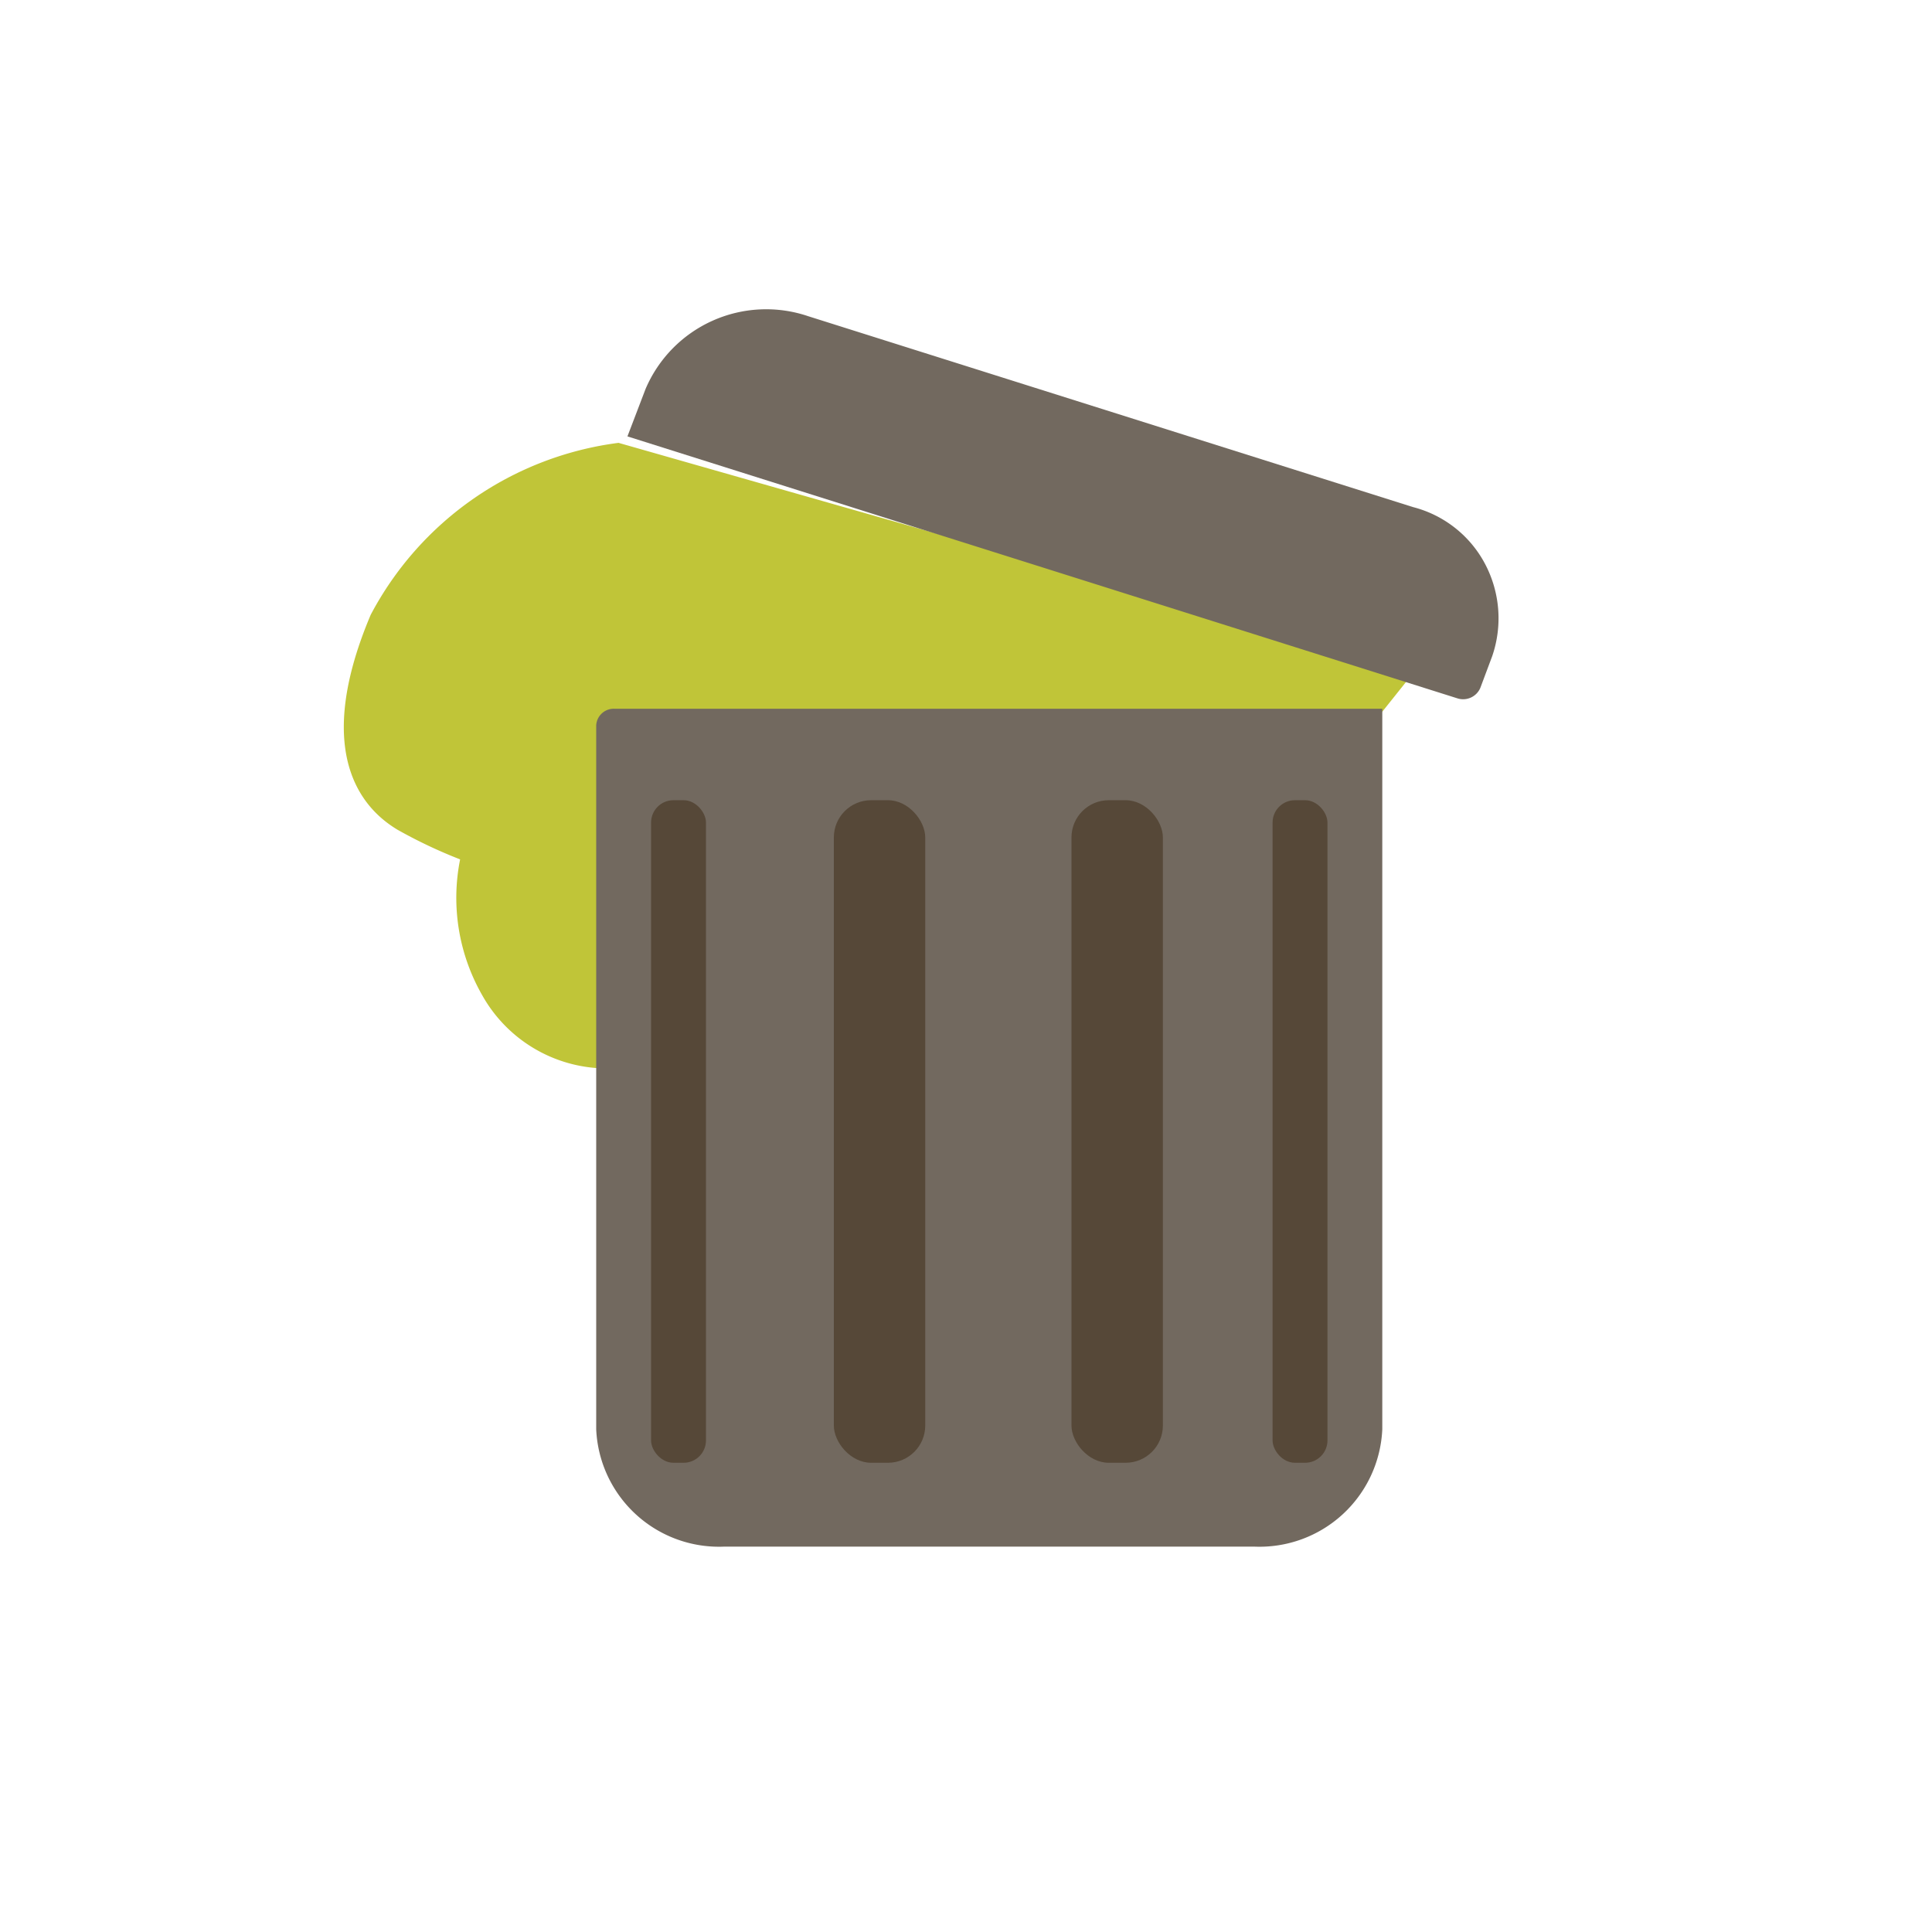 <svg xmlns="http://www.w3.org/2000/svg" xmlns:xlink="http://www.w3.org/1999/xlink" width="32" height="32" viewBox="0 0 32 32"><defs><clipPath id="a"><rect width="32" height="32" transform="translate(0 0.396)"/></clipPath><clipPath id="c"><rect width="32" height="32"/></clipPath></defs><g id="b"><g transform="translate(0 -0.396)"><g transform="translate(5.697 4.66)"><path d="M9915.938,60.329l-13.2-3.764a5.422,5.422,0,0,0-4.105,2.848c-1.054,2.492.041,3.316.444,3.56a8.109,8.109,0,0,0,1.037.491,3.246,3.246,0,0,0,.362,2.243,2.37,2.37,0,0,0,2.262,1.212,3.029,3.029,0,0,0,1.9-.465,2.971,2.971,0,0,1,1.086-2.6c1.265-.836,9.443-2.559,9.443-2.559Z" transform="translate(-9898.19 -53.494)" fill="#c0c538"/><path d="M.3,0H13.02V11.935a2.036,2.036,0,0,1-2.12,1.943H2.12A2.036,2.036,0,0,1,0,11.935V.278A.291.291,0,0,1,.3,0Z" transform="translate(4.178 7.475)" fill="#72695f"/><path d="M.323.373,14.728,0,14.7.841a2.171,2.171,0,0,1-2.155,2.016l-10.5.272a1.878,1.878,0,0,1-1.434-.5A1.93,1.93,0,0,1,0,1.221L.015.66A.31.31,0,0,1,.323.373Z" transform="translate(18.621 7.759) rotate(-161)" fill="#72695f"/><rect width="0.909" height="10.974" rx="0.37" transform="translate(5.087 8.99)" fill="#564838"/><rect width="0.909" height="10.974" rx="0.37" transform="translate(15.381 8.99)" fill="#564838"/><rect width="1.514" height="10.974" rx="0.617" transform="translate(12.05 8.99)" fill="#564838"/><rect width="1.514" height="10.974" rx="0.617" transform="translate(8.114 8.99)" fill="#564838"/></g></g></g></svg>
